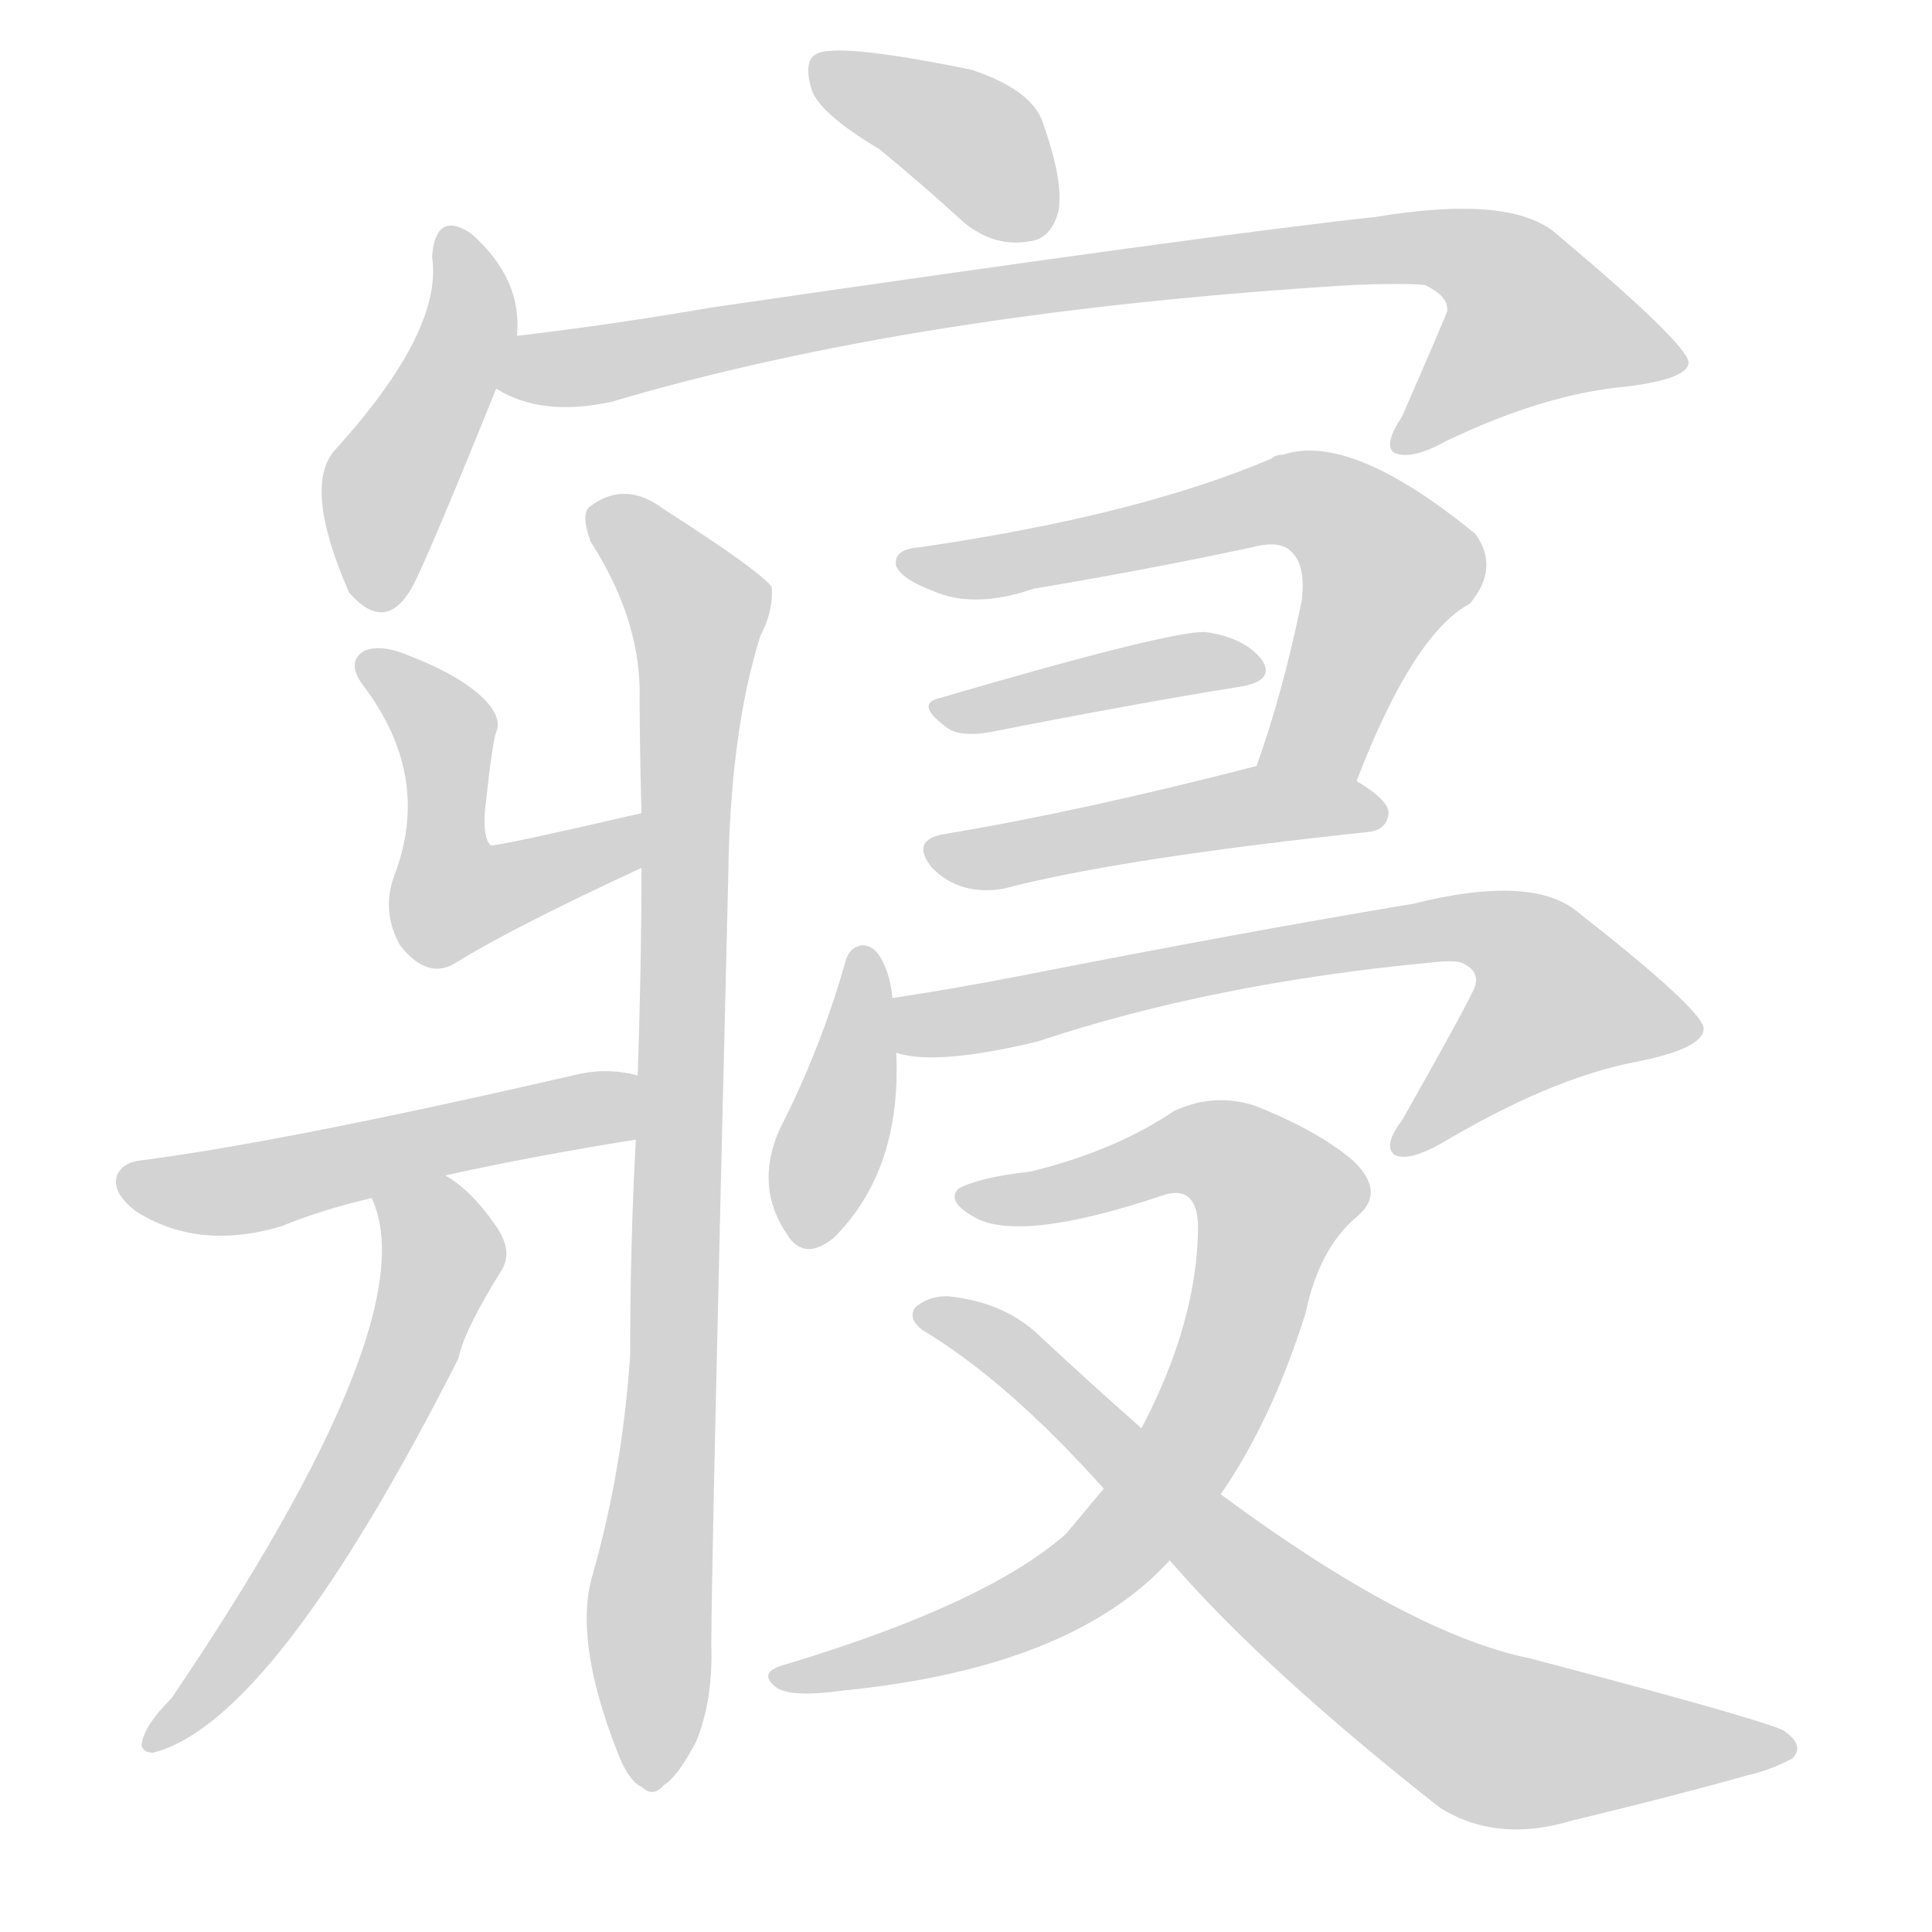 <svg version="1.1" viewBox="0 0 1024 1024" xmlns="http://www.w3.org/2000/svg">
  
  <g transform="scale(1, -1) translate(0, -900)">
    <style type="text/css">
        .origin {display:none;}
        .hide {display:none;}
        .stroke {fill: lightgray;}
    </style>

    <path d="M 466 821 Q 488 803 511 782 Q 527 769 545 772 Q 557 773 561 788 Q 564 804 552 837 Q 545 853 515 863 Q 442 878 432 871 Q 426 867 430 853 Q 434 840 466 821 Z" fill="lightgray" class="stroke"/>
    <path d="M 274 722 Q 277 752 250 776 Q 231 789 229 764 Q 235 725 178 662 Q 160 643 185 586 Q 204 564 218 588 Q 225 600 263 694 L 274 722 Z" fill="lightgray" class="stroke"/>
    <path d="M 263 694 Q 287 679 324 687 Q 486 735 718 749 Q 743 750 755 749 Q 768 743 767 735 Q 767 734 743 679 Q 733 664 739 660 Q 748 656 766 666 Q 818 691 861 695 Q 895 699 895 708 Q 894 718 825 776 Q 801 797 729 785 Q 645 776 377 737 Q 325 728 274 722 C 244 718 235 705 263 694 Z" fill="lightgray" class="stroke"/>
    <path d="M 340 469 Q 262 451 260 452 Q 256 456 257 470 Q 261 507 263 512 Q 266 519 258 528 Q 246 541 218 552 Q 202 559 193 555 Q 183 549 193 536 Q 229 488 209 436 Q 202 417 212 399 Q 227 380 242 390 Q 273 409 340 440 C 367 453 369 476 340 469 Z" fill="lightgray" class="stroke"/>
    <path d="M 337 296 Q 334 241 334 182 Q 330 121 314 65 Q 304 31 327 -28 Q 333 -44 340 -47 Q 346 -53 352 -46 Q 359 -42 369 -23 Q 378 -1 377 28 Q 377 68 386 436 Q 387 512 403 563 Q 410 576 409 589 Q 402 598 352 630 Q 331 646 312 631 Q 308 627 313 613 Q 338 574 339 536 Q 339 505 340 469 L 340 440 Q 340 389 338 330 L 337 296 Z" fill="lightgray" class="stroke"/>
    <path d="M 236 277 Q 281 287 337 296 C 367 301 367 324 338 330 Q 323 334 308 331 Q 152 295 75 285 Q 65 284 62 277 Q 59 268 72 258 Q 105 237 149 250 Q 171 259 197 265 L 236 277 Z" fill="lightgray" class="stroke"/>
    <path d="M 197 265 Q 227 201 91 0 Q 76 -15 75 -25 Q 76 -29 81 -29 Q 145 -13 243 180 Q 246 195 266 227 Q 272 237 263 250 Q 250 269 236 277 C 212 294 187 293 197 265 Z" fill="lightgray" class="stroke"/>
    <path d="M 719 486 Q 749 564 779 580 Q 795 599 782 617 Q 716 671 680 659 Q 676 659 674 657 Q 604 627 488 610 Q 473 609 475 600 Q 478 593 494 587 Q 516 577 548 588 Q 608 598 664 610 Q 679 614 685 607 Q 692 600 690 582 Q 680 533 666 494 C 656 466 708 458 719 486 Z" fill="lightgray" class="stroke"/>
    <path d="M 498 530 Q 485 527 501 515 Q 508 509 525 512 Q 601 527 657 536 Q 676 539 669 550 Q 660 562 639 565 Q 621 566 498 530 Z" fill="lightgray" class="stroke"/>
    <path d="M 666 494 Q 573 470 501 458 Q 482 455 494 440 Q 509 425 532 429 Q 593 445 725 459 Q 735 460 736 469 Q 736 476 719 486 C 695 501 695 501 666 494 Z" fill="lightgray" class="stroke"/>
    <path d="M 473 371 Q 472 383 467 392 Q 463 399 457 399 Q 450 398 448 390 Q 435 344 413 301 Q 400 271 417 246 Q 426 231 442 244 Q 478 280 475 342 L 473 371 Z" fill="lightgray" class="stroke"/>
    <path d="M 475 342 Q 496 335 550 348 Q 643 379 760 390 Q 769 391 774 390 Q 784 386 782 378 Q 782 375 743 306 Q 733 293 739 288 Q 746 284 764 294 Q 821 328 866 337 Q 903 344 903 355 Q 902 365 837 416 Q 813 437 749 421 Q 659 406 542 383 Q 506 376 473 371 C 443 366 445 346 475 342 Z" fill="lightgray" class="stroke"/>
    <path d="M 647 108 Q 674 147 692 204 Q 699 238 719 255 Q 735 268 717 285 Q 698 301 665 314 Q 643 321 622 311 Q 591 290 546 279 Q 519 276 508 270 Q 501 263 518 254 Q 543 242 615 266 Q 634 273 635 251 Q 635 200 605 143 L 585 111 L 565 87 Q 523 50 417 18 Q 401 14 411 6 Q 418 0 447 4 Q 568 16 620 73 L 647 108 Z" fill="lightgray" class="stroke"/>
    <path d="M 620 73 Q 669 16 763 -58 Q 793 -77 833 -65 Q 887 -52 926 -41 Q 939 -38 950 -32 Q 957 -25 945 -17 Q 929 -10 811 21 Q 747 34 647 108 L 605 143 Q 580 165 552 191 Q 533 210 502 213 Q 492 213 485 207 Q 481 201 489 195 Q 534 168 585 111 L 620 73 Z" fill="lightgray" class="stroke"/></g>
</svg>